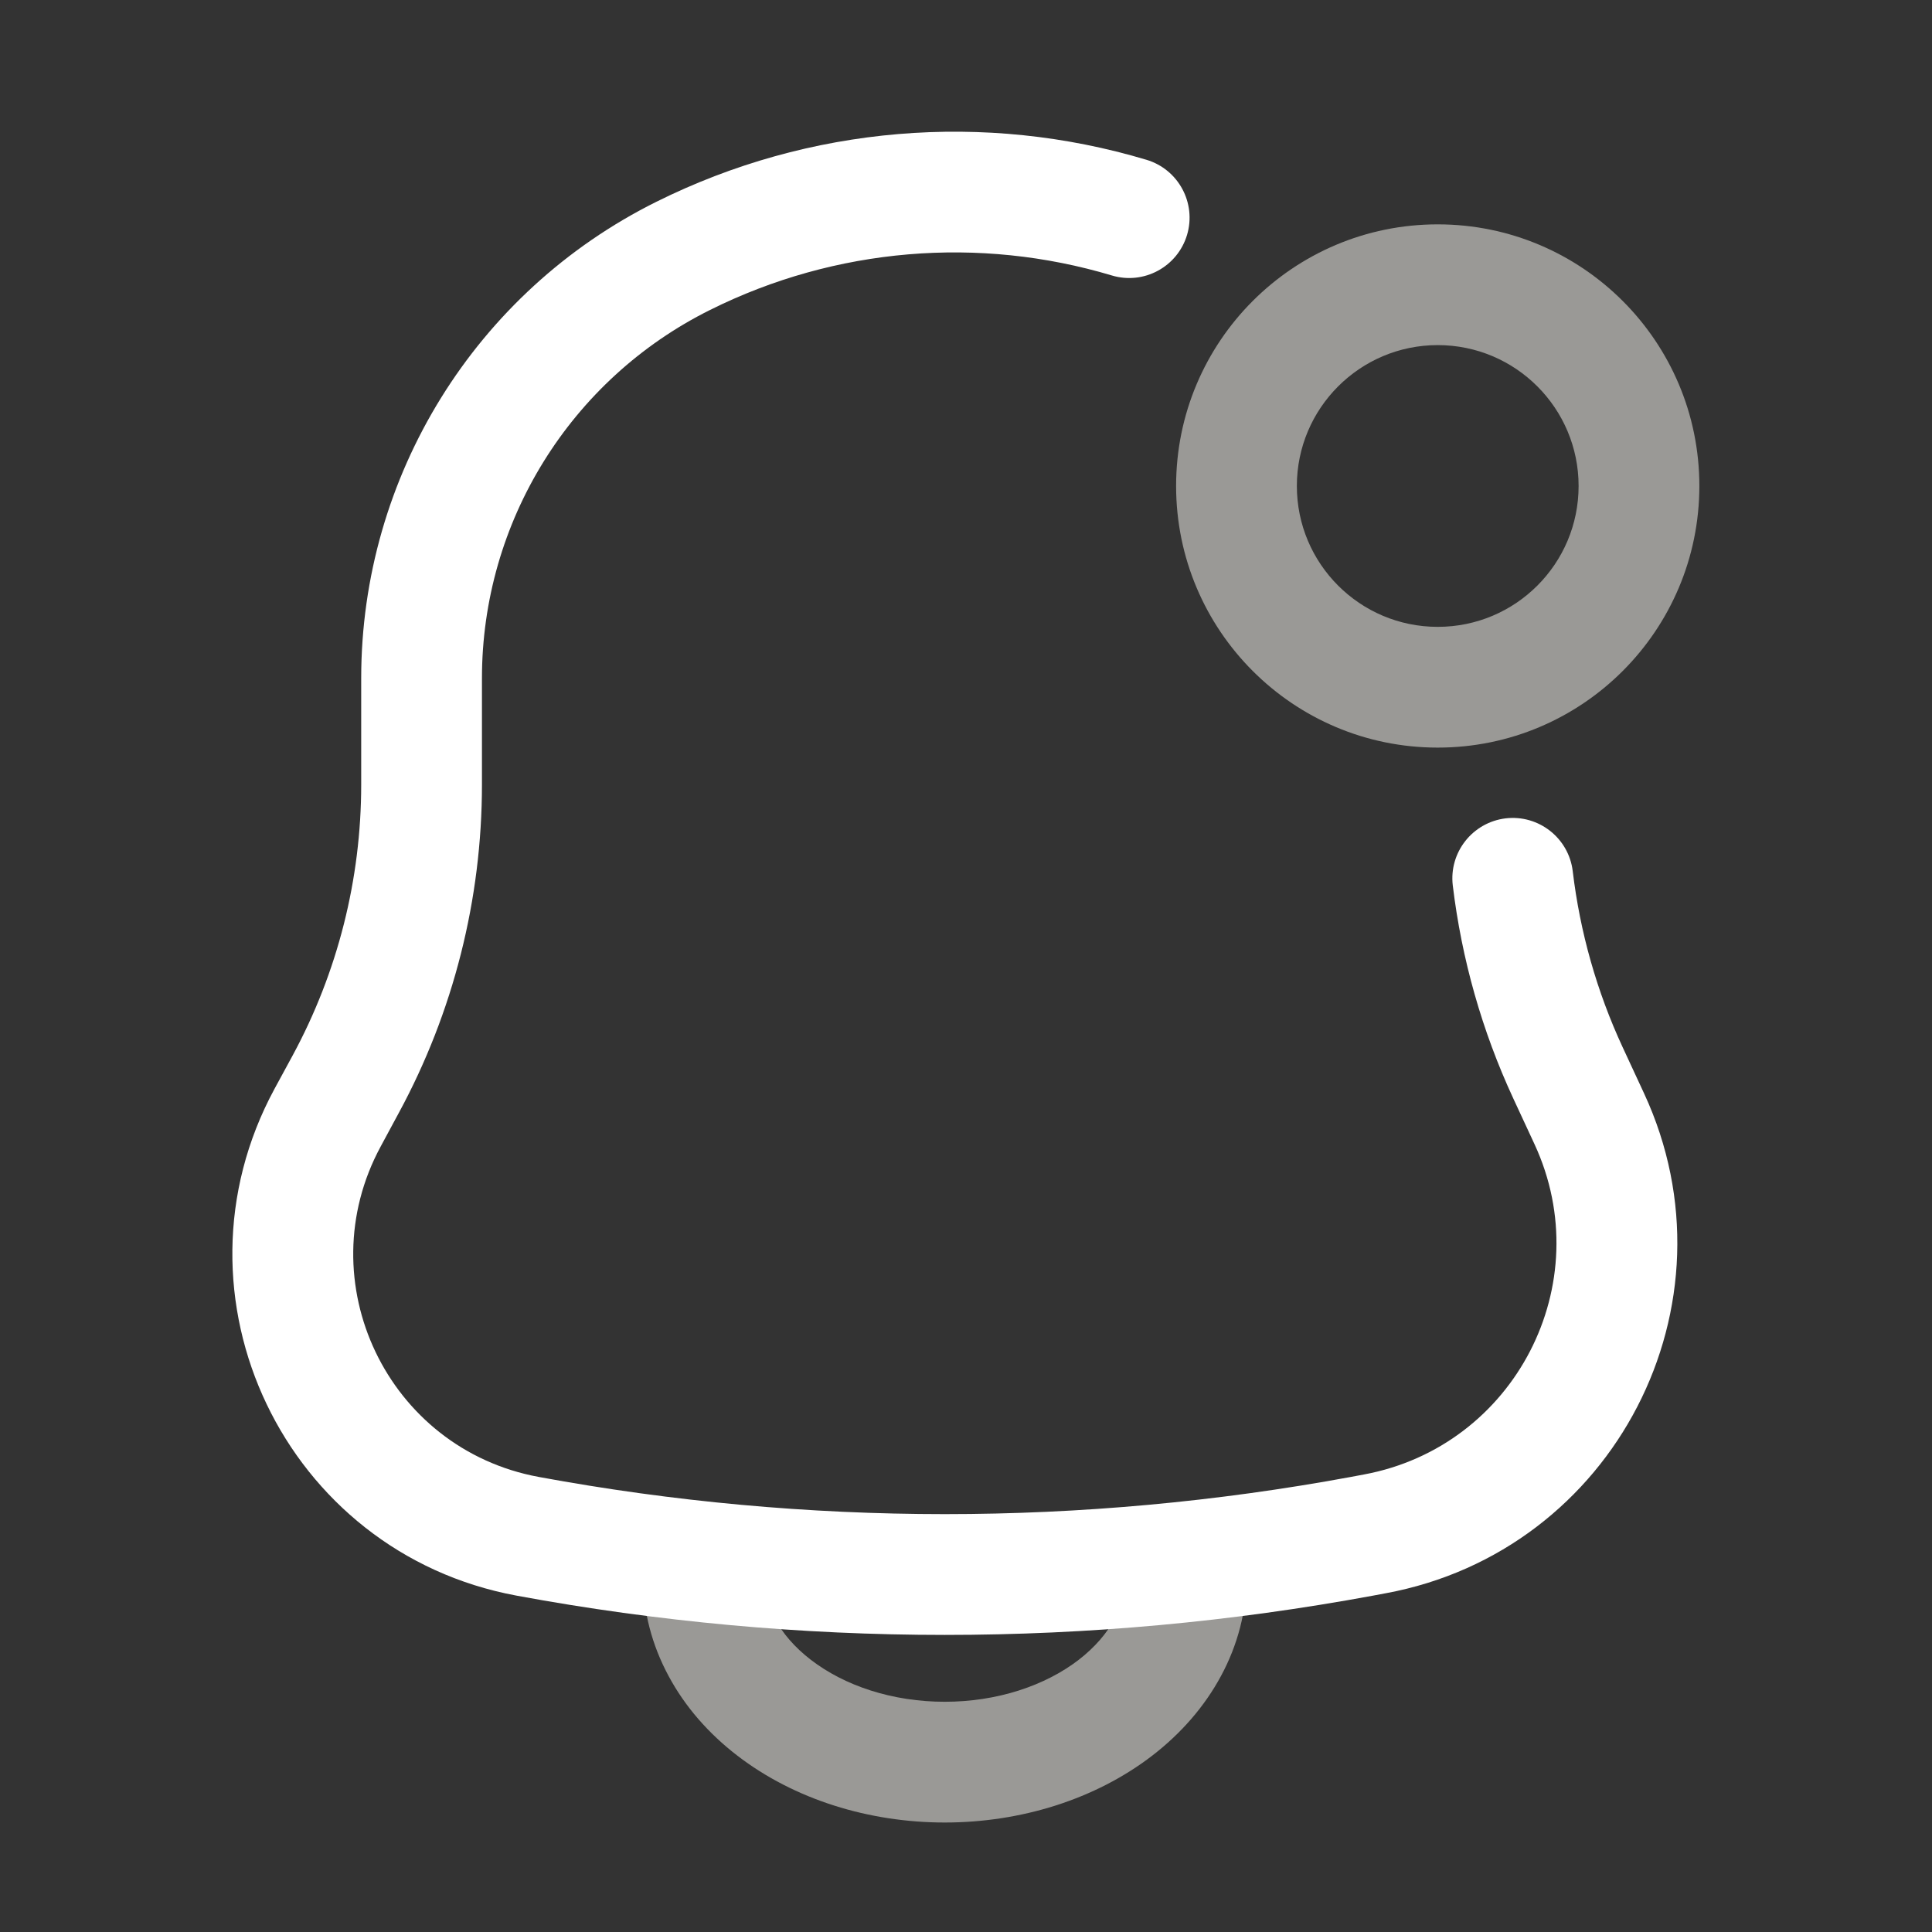 <!DOCTYPE svg PUBLIC "-//W3C//DTD SVG 1.1//EN" "http://www.w3.org/Graphics/SVG/1.1/DTD/svg11.dtd">
<!-- Uploaded to: SVG Repo, www.svgrepo.com, Transformed by: SVG Repo Mixer Tools -->
<svg width="800px" height="800px" viewBox="0 0 24 24" fill="none" xmlns="http://www.w3.org/2000/svg">
<rect x="0" y="0" width="24" height="24" fill="#333333" stroke="none"/>
<g id="SVGRepo_bgCarrier" stroke-width="0"/>
<g id="SVGRepo_tracerCarrier" stroke-linecap="round" stroke-linejoin="round"/>
<g id="SVGRepo_iconCarrier"> <g id="style=doutone"> <g id="notification-bell-new"> <path id="vector (Stroke)" fill-rule="evenodd" clip-rule="evenodd" d="M8.737 18.83C9.151 18.83 9.487 19.166 9.487 19.58C9.487 19.753 9.531 19.932 9.626 20.109C9.721 20.287 9.869 20.462 10.073 20.619C10.277 20.776 10.528 20.908 10.816 21C11.104 21.092 11.417 21.14 11.736 21.14C12.055 21.14 12.368 21.092 12.656 21C12.944 20.908 13.196 20.776 13.4 20.619C13.603 20.462 13.751 20.287 13.847 20.109C13.942 19.932 13.986 19.753 13.986 19.58C13.986 19.166 14.322 18.83 14.736 18.83C15.15 18.83 15.486 19.166 15.486 19.58C15.486 20.014 15.375 20.435 15.168 20.819C14.962 21.202 14.668 21.536 14.315 21.808C13.962 22.08 13.552 22.289 13.112 22.429C12.672 22.569 12.205 22.64 11.736 22.64C11.268 22.64 10.8 22.569 10.361 22.429C9.921 22.289 9.511 22.08 9.158 21.808C8.804 21.536 8.51 21.202 8.305 20.819C8.098 20.435 7.987 20.014 7.987 19.58C7.987 19.166 8.323 18.83 8.737 18.83Z" fill="#9a9996"/> <path id="vector (Stroke)_2" fill-rule="evenodd" clip-rule="evenodd" d="M8.153 2.507C10.056 1.56 12.234 1.384 14.242 1.985C14.639 2.104 14.864 2.522 14.746 2.918C14.627 3.315 14.209 3.541 13.812 3.422C12.166 2.929 10.38 3.073 8.821 3.85C7.085 4.714 5.987 6.486 5.987 8.425L5.987 9.746C5.987 11.17 5.633 12.571 4.955 13.823L4.729 14.242C3.82 15.922 4.813 18 6.692 18.347C10.027 18.963 13.446 18.963 16.781 18.347L16.941 18.317C18.819 17.97 19.865 15.945 19.062 14.213L18.797 13.642C18.409 12.804 18.157 11.913 18.047 11C17.998 10.589 18.292 10.216 18.703 10.166C19.114 10.117 19.488 10.411 19.537 10.822C19.627 11.578 19.836 12.317 20.158 13.011L20.423 13.582C21.639 16.203 20.055 19.267 17.214 19.792L17.078 19.055L17.214 19.792L17.054 19.822C13.539 20.472 9.934 20.472 6.419 19.822C3.539 19.29 2.016 16.104 3.409 13.528L3.636 13.11C4.195 12.077 4.487 10.921 4.487 9.746L4.487 8.425C4.487 5.916 5.907 3.624 8.153 2.507Z" fill="#ffffff"/> <path id="vector (Stroke)_3" fill-rule="evenodd" clip-rule="evenodd" d="M17.86 4.287C16.894 4.287 16.11 5.071 16.11 6.037C16.11 7.004 16.894 7.787 17.86 7.787C18.827 7.787 19.61 7.004 19.61 6.037C19.61 5.071 18.827 4.287 17.86 4.287ZM14.61 6.037C14.61 4.242 16.065 2.787 17.86 2.787C19.655 2.787 21.11 4.242 21.11 6.037C21.11 7.832 19.655 9.287 17.86 9.287C16.065 9.287 14.61 7.832 14.61 6.037Z" fill="#9a9996"/> </g> </g> </g>
</svg>